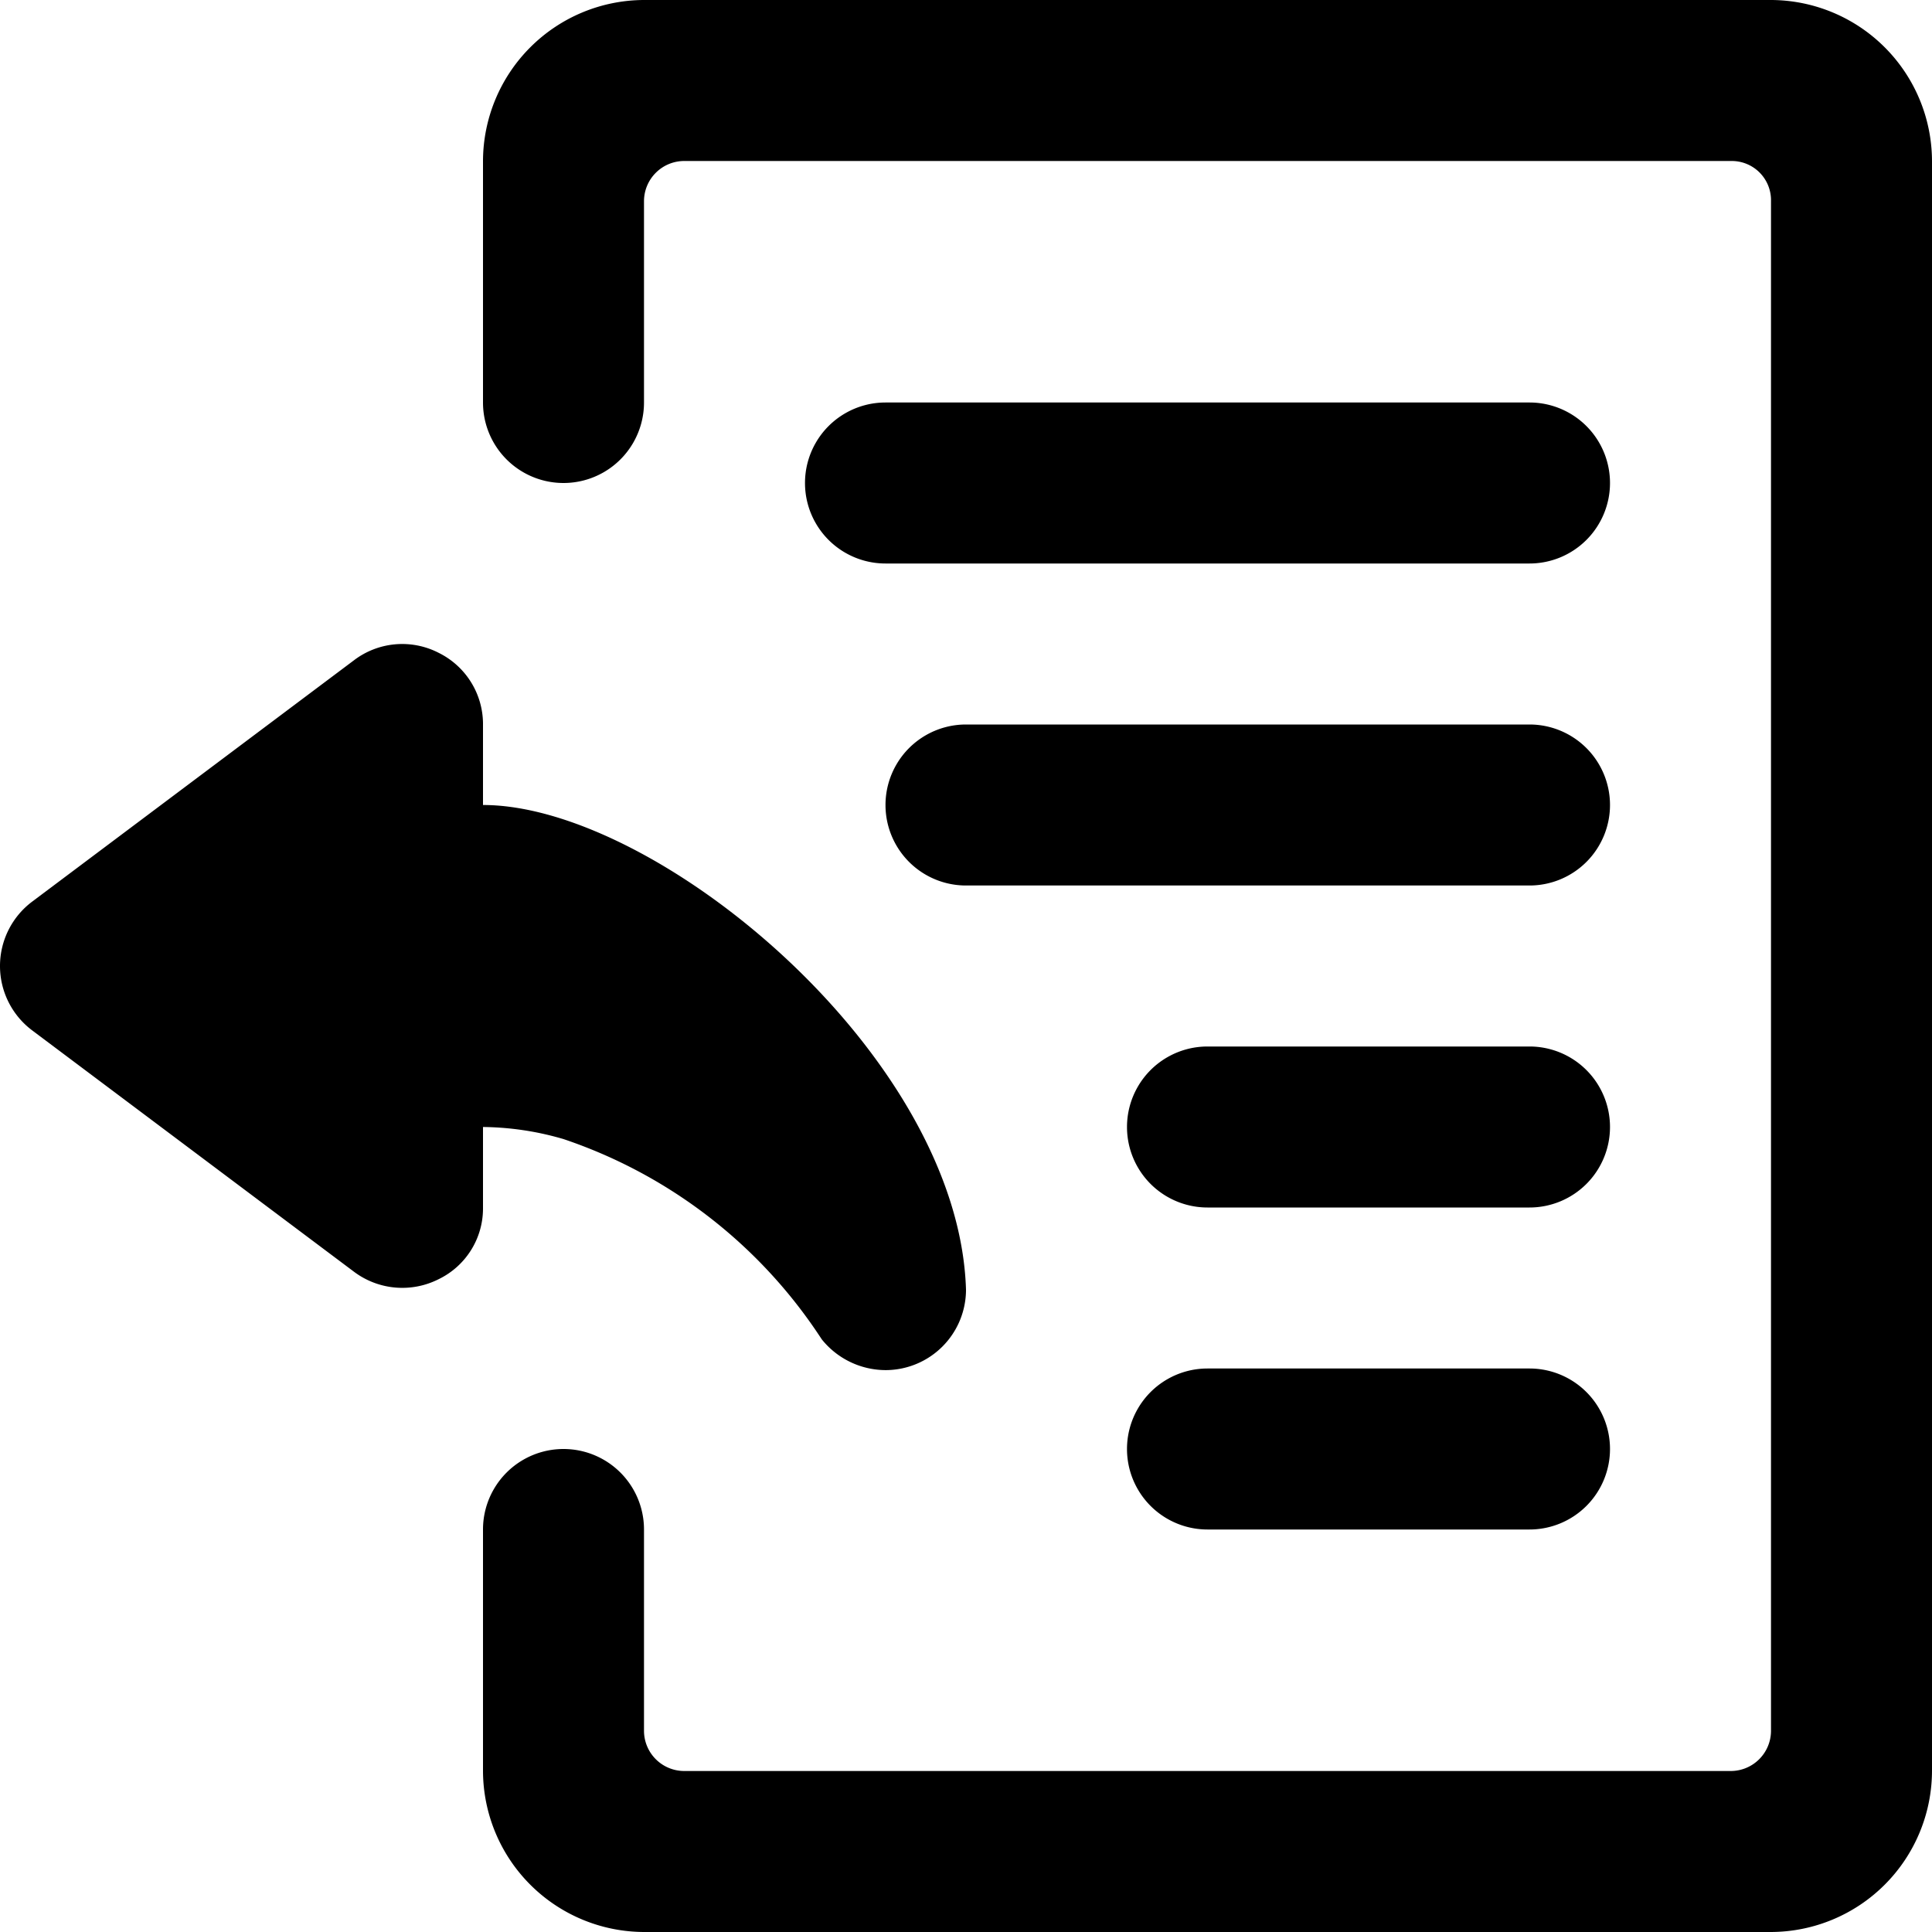 <!DOCTYPE svg PUBLIC "-//W3C//DTD SVG 1.1//EN" "http://www.w3.org/Graphics/SVG/1.1/DTD/svg11.dtd">
<!-- Uploaded to: SVG Repo, www.svgrepo.com, Transformed by: SVG Repo Mixer Tools -->
<svg width="800px" height="800px" viewBox="0 0 24 24" xmlns="http://www.w3.org/2000/svg" fill="#000000">
<g id="SVGRepo_bgCarrier" stroke-width="0"/>
<g id="SVGRepo_tracerCarrier" stroke-linecap="round" stroke-linejoin="round"/>
<g id="SVGRepo_iconCarrier"> <path fill="#000000" fill-rule="evenodd" d="M20 10a1 1 0 0 1-1 1h-7a1 1 0 0 1 0-2h7a1 1 0 0 1 1 1zM7 14.019zm5 2.001a1 1 0 0 1-1 1 1.021 1.021 0 0 1-.79-.38l-.04-.06A6.177 6.177 0 0 0 7 14.15 3.663 3.663 0 0 0 6 14v1.02a.976.976 0 0 1-.55.87 1 1 0 0 1-1.05-.09l-4-3a1 1 0 0 1 0-1.6l4-3a.99.99 0 0 1 1.05-.09.988.988 0 0 1 .55.87V10c2.15 0 5.91 3.1 6 6.02zM20 14a1 1 0 0 1-1 1h-4a1 1 0 0 1 0-2h4a1 1 0 0 1 1 1zm0 4a1 1 0 0 1-1 1h-4a1 1 0 0 1 0-2h4a1 1 0 0 1 1 1zm0-12a1 1 0 0 1-1 1h-8a1 1 0 0 1 0-2h8a1 1 0 0 1 1 1z"/> <path fill="#000000" fill-rule="evenodd" d="M24 2v20a2.006 2.006 0 0 1-2 2H8a2.006 2.006 0 0 1-2-2v-3a1 1 0 0 1 2 0v2.5a.5.5 0 0 0 .5.5h13a.5.5 0 0 0 .5-.5v-19a.487.487 0 0 0-.49-.5H8.5a.5.5 0 0 0-.5.5V5a1 1 0 0 1-2 0V2a2.006 2.006 0 0 1 2-2h14a2.006 2.006 0 0 1 2 2z"/> </g>
</svg>